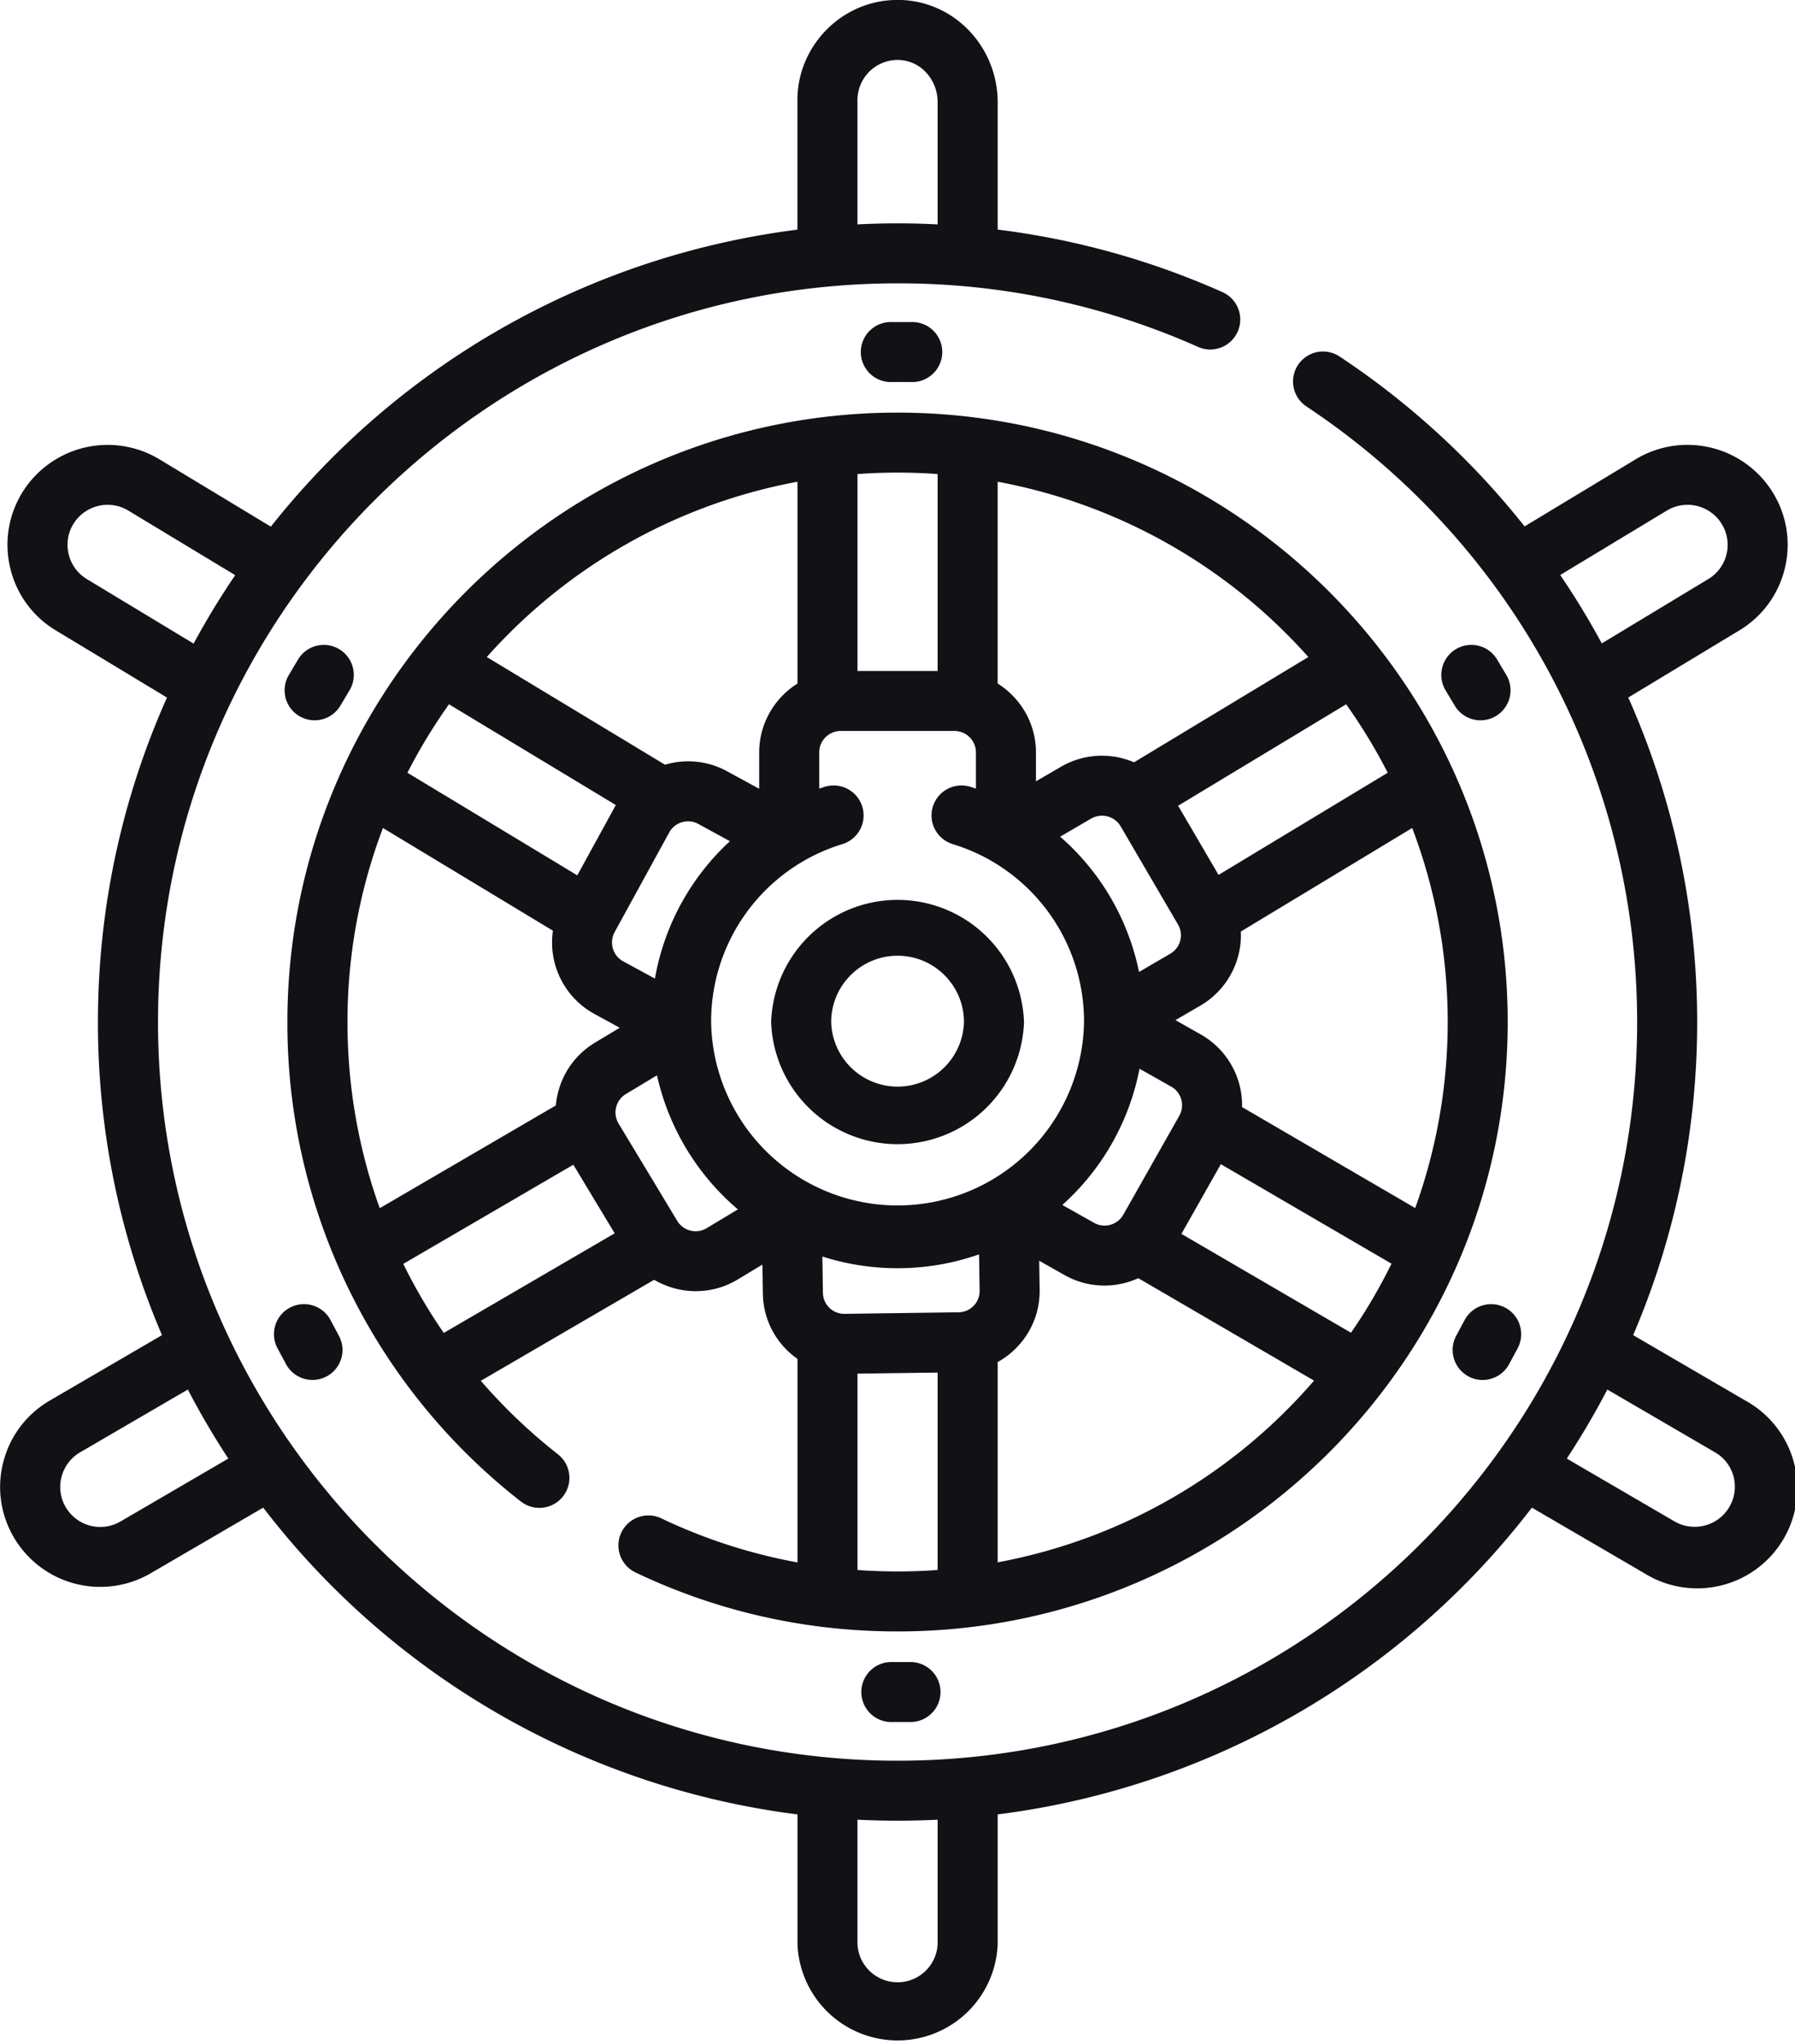 <svg xmlns="http://www.w3.org/2000/svg" width="36" height="41"><path fill-rule="evenodd" fill="#111116" d="M30.001 14.362a.6.6 0 01-.825-.209l-.185-.309a.601.601 0 011.035-.615l.184.309a.601.601 0 01-.209.824zm.189 11.867a.602.602 0 01.247.815l-.17.316a.602.602 0 01-1.062-.568l.17-.317a.603.603 0 01.815-.246zm-11.929 7.107a.601.601 0 110 1.203h-.36a.602.602 0 110-1.203h.36zM6.628 26.475l.169.317a.6.6 0 01-.53.885.601.601 0 01-.531-.317l-.17-.316a.602.602 0 111.062-.569zm-.319-12.028a.601.601 0 01-.516-.909l.184-.309a.601.601 0 011.034.615l-.184.309a.6.6 0 01-.518.294zm11.592-6.785a.602.602 0 110-1.202h.36a.602.602 0 110 1.202h-.36zm12.337 12.837c0 6.74-5.489 12.223-12.237 12.223-1.838 0-3.607-.398-5.256-1.183a.6.6 0 11.518-1.085c.875.417 1.789.711 2.731.884v-4.083a1.62 1.62 0 01-.694-1.311l-.009-.58-.496.299a1.62 1.62 0 01-.841.234c-.293 0-.582-.08-.835-.228l-3.476 2.026c.462.534.978 1.028 1.547 1.474a.6.6 0 11-.744.946 12.156 12.156 0 01-4.682-9.616c0-6.739 5.49-12.223 12.237-12.223 6.748 0 12.237 5.484 12.237 12.223zm-1.203 0c0-1.37-.253-2.681-.712-3.892l-3.437 2.077a1.638 1.638 0 01-.81 1.485l-.501.292.505.286a1.636 1.636 0 01.831 1.458l3.472 2.025c.421-1.166.651-2.422.652-3.731zm-6.191-1.004l.625-.365a.428.428 0 00.155-.59l-1.149-1.967a.435.435 0 00-.59-.155l-.623.363a4.896 4.896 0 011.582 2.714zm-1.538 4.673l.635.358c.1.057.216.071.328.04a.427.427 0 00.26-.203l1.122-1.983a.429.429 0 00-.164-.587l-.633-.357a4.93 4.93 0 01-1.548 2.732zm6.602 1.178l-3.423-1.996-.791 1.398 3.401 1.983c.304-.439.575-.902.813-1.385zm-7.899 5.99a11.037 11.037 0 006.345-3.645l-3.524-2.054a1.666 1.666 0 01-.679.148c-.279 0-.554-.071-.803-.212l-.506-.286.009.58c.006.437-.158.85-.463 1.162a1.599 1.599 0 01-.379.29v4.017zm-2.811.154a11.274 11.274 0 001.607 0v-3.96l-1.607.021v3.939zm-.694-5.563a.428.428 0 00.432.425h.006l2.28-.031a.427.427 0 00.425-.437l-.011-.725a4.953 4.953 0 01-3.143.043l.011.725zm-4.098-3.392l1.176 1.951a.43.43 0 00.592.147l.625-.376a4.943 4.943 0 01-1.623-2.689l-.623.375a.431.431 0 00-.147.592zm2.233-5.663l-.632-.345a.423.423 0 00-.328-.036.426.426 0 00-.258.207l-1.094 1.997a.432.432 0 00.171.586l.637.347a4.894 4.894 0 011.504-2.756zM8.9 26.735l3.428-1.998-.829-1.376-3.411 1.989c.236.48.507.943.812 1.385zm-1.931-6.236c0 1.295.223 2.554.647 3.734l3.532-2.061c.044-.503.319-.979.784-1.259l.497-.299-.509-.278a1.635 1.635 0 01-.831-1.669l-3.409-2.06a10.956 10.956 0 00-.711 3.892zm1.202-5l3.407 2.058.773-1.41-3.346-2.021c-.31.435-.589.894-.834 1.373zm7.823-5.837a11.036 11.036 0 00-6.231 3.516l3.574 2.16.004-.001a1.625 1.625 0 011.244.134l.641.35v-.729c0-.582.308-1.093.768-1.382V9.662zm2.811-.154a11.231 11.231 0 00-1.607 0v3.95h1.607v-3.95zm.768 5.584a.431.431 0 00-.431-.431h-2.281a.431.431 0 00-.431.431v.725c.037-.012.073-.025.111-.036a.6.6 0 11.355 1.149 3.718 3.718 0 00-2.634 3.569 3.74 3.74 0 007.479 0 3.718 3.718 0 00-2.635-3.569.6.6 0 11.356-1.149l.111.036v-.725zm.436-5.43v4.048c.46.289.768.8.768 1.382v.579l.502-.292a1.634 1.634 0 011.465-.089l3.496-2.112a11.036 11.036 0 00-6.231-3.516zm3.619 6.499l.811 1.387 3.393-2.049a11.108 11.108 0 00-.834-1.373l-3.37 2.035zm-3.091 4.338a2.537 2.537 0 01-5.071 0 2.537 2.537 0 015.071 0zm-2.536-1.33c-.734 0-1.331.597-1.331 1.33a1.332 1.332 0 002.663 0c0-.733-.597-1.33-1.332-1.33zm16.883-6.525l-2.228 1.346a15.992 15.992 0 011.382 6.509c0 2.228-.458 4.351-1.284 6.28l2.25 1.312a2.007 2.007 0 11-2.025 3.464l-2.256-1.316a16.04 16.04 0 01-10.714 6.153v2.602a2.009 2.009 0 01-4.015 0v-2.602a16.042 16.042 0 01-10.715-6.153l-2.256 1.316a2.009 2.009 0 01-2.746-.721 1.991 1.991 0 01-.208-1.52c.136-.519.467-.952.93-1.223l2.25-1.312a15.918 15.918 0 01-1.285-6.28c0-2.316.496-4.518 1.385-6.508l-2.23-1.347a1.99 1.99 0 01-.91-1.236A1.996 1.996 0 01.44 9.89a2.012 2.012 0 012.757-.678l2.235 1.351a16.034 16.034 0 0110.561-5.957V2.005c0-1.034.807-1.912 1.838-1.999a1.969 1.969 0 011.512.518c.423.389.666.945.666 1.528v2.553c1.555.193 3.065.612 4.508 1.254a.6.6 0 11-.489 1.099 14.736 14.736 0 00-6.027-1.275c-8.178 0-14.832 6.647-14.832 14.816s6.654 14.816 14.832 14.816c8.179 0 14.833-6.647 14.833-14.816 0-4.974-2.48-9.589-6.633-12.347a.601.601 0 11.666-1.001 16.054 16.054 0 013.71 3.407l2.228-1.346a2.01 2.01 0 012.757.678c.278.458.36.998.232 1.518-.128.52-.452.959-.91 1.236zM17.197 4.501a15.352 15.352 0 011.608 0V2.052a.876.876 0 00-.277-.644.778.778 0 00-.596-.203.807.807 0 00-.735.8v2.496zm-12.48 7.035l-2.143-1.295a.805.805 0 00-1.104.271.796.796 0 00-.092.608.799.799 0 00.364.495l2.141 1.294c.256-.473.534-.931.834-1.373zm-.95 16.334l-2.161 1.26a.802.802 0 10.81 1.387l2.163-1.262a16.073 16.073 0 01-.812-1.385zm15.038 8.628a16.466 16.466 0 01-1.608 0v2.496a.805.805 0 001.608 0v-2.496zm12.618-7.243l2.164 1.262a.806.806 0 001.182-.898.8.8 0 00-.372-.489l-2.161-1.26c-.248.476-.52.938-.813 1.385zm3.109-18.743a.804.804 0 00-1.103-.271l-2.138 1.292c.301.443.58.901.834 1.372l2.135-1.29a.8.8 0 00.272-1.103z"/></svg>